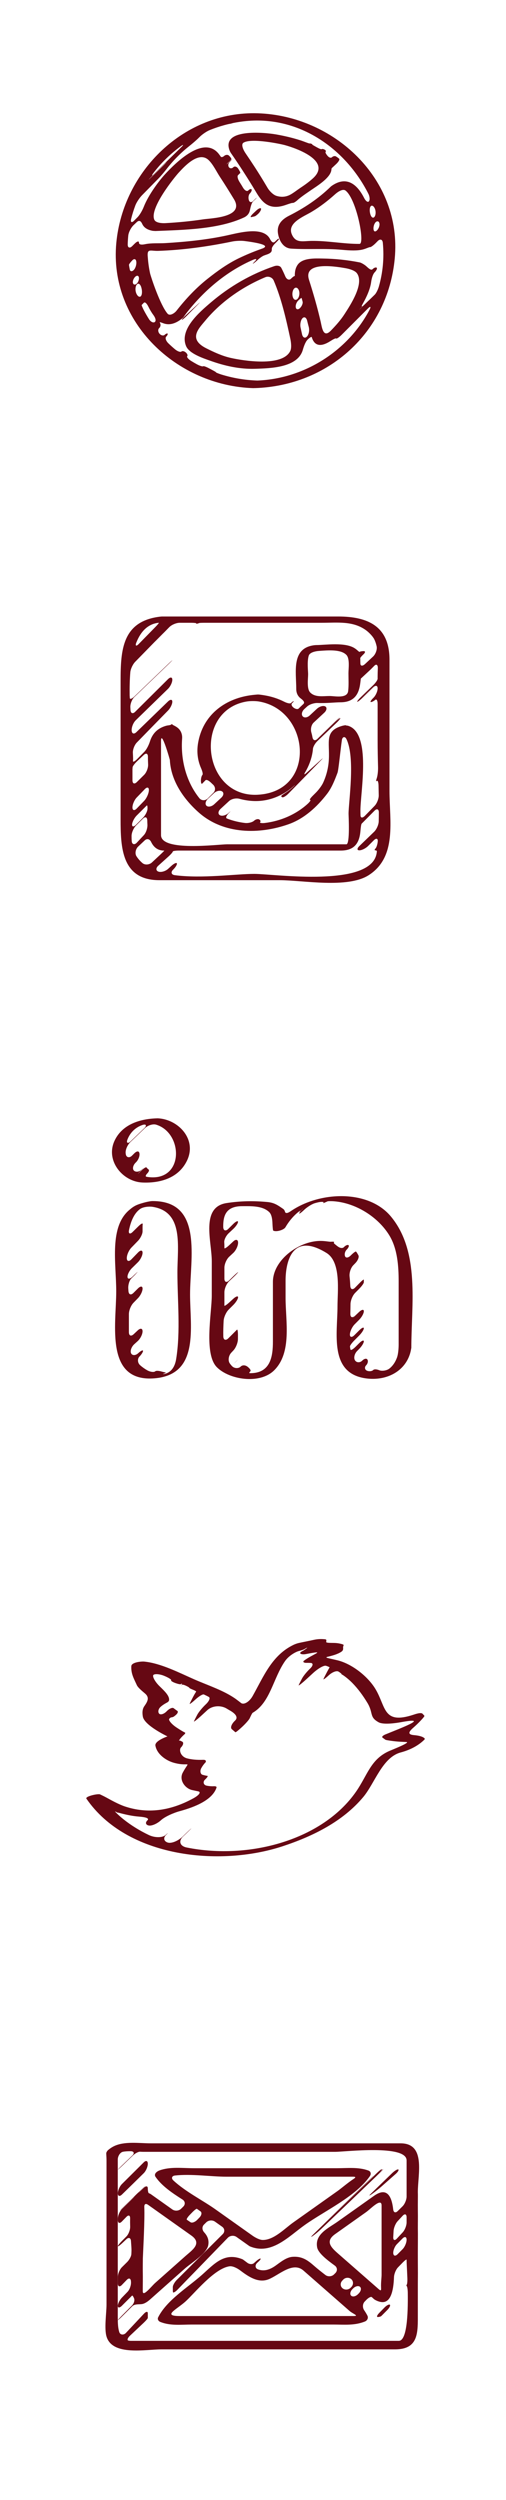 <svg width="75" height="370" viewBox="0 0 75 370" fill="none" xmlns="http://www.w3.org/2000/svg">
<path d="M38.206 16.765C27.257 16.421 18.234 25.358 17.239 35.949C16.13 47.761 26.302 57.094 37.545 57.445C37.57 57.446 37.598 57.445 37.625 57.442C37.668 57.439 37.719 57.434 37.737 57.436C37.747 57.438 37.757 57.439 37.771 57.439C48.662 57.099 57.484 49.203 58.511 38.257C59.62 26.445 49.448 17.114 38.206 16.765ZM22.726 25.624C23.878 24.116 25.251 22.772 26.793 21.643C27.203 21.343 27.252 21.407 26.889 21.762C25.563 23.06 24.226 24.37 22.842 25.724C22.48 26.08 22.418 26.028 22.726 25.624ZM22.757 25.853C24.314 24.342 25.252 23.446 24.349 24.375C24.078 24.636 23.49 25.203 22.66 26.007C22.294 26.36 22.021 26.613 22.048 26.57C22.074 26.527 22.393 26.206 22.757 25.853ZM19.24 39.893C19.202 39.712 19.166 39.529 19.137 39.343C19.13 39.295 19.124 39.247 19.118 39.199C19.109 39.118 19.331 38.818 19.615 38.525C19.899 38.232 20.155 38.325 20.204 38.732C20.252 39.139 20.09 39.685 19.83 39.955C19.568 40.222 19.302 40.196 19.24 39.893ZM19.709 41.895C19.634 41.635 19.781 41.224 20.029 40.977C20.279 40.732 20.523 40.763 20.583 41.048C20.642 41.334 20.508 41.745 20.275 41.968C20.043 42.19 19.785 42.156 19.709 41.895ZM20.179 43.358C20.008 42.885 20.074 42.311 20.305 42.082C20.535 41.854 20.814 42.068 20.95 42.56C20.953 42.576 20.958 42.592 20.962 42.608C21.099 43.097 21.067 43.649 20.868 43.848C20.67 44.044 20.351 43.828 20.179 43.358ZM22.962 47.641C22.754 47.834 22.348 47.656 22.077 47.225C21.828 46.828 21.591 46.421 21.367 46.003C21.128 45.554 20.971 45.162 20.996 45.14C21.01 45.126 21.024 45.114 21.039 45.099C21.134 45.002 21.228 44.905 21.322 44.809C21.477 44.648 21.753 44.904 21.978 45.36C22.205 45.821 22.453 46.242 22.723 46.606C23.029 47.012 23.17 47.447 22.962 47.641ZM23.458 37.13C27.143 37.004 30.796 36.492 34.402 35.749C34.9 35.646 35.711 35.603 36.216 35.667C39.17 36.045 39.996 36.439 38.69 36.851C37.559 37.253 36.489 37.697 35.408 38.215C33.721 39.027 32.184 40.135 30.723 41.295C29.013 42.654 27.515 44.26 26.17 45.975C25.857 46.376 25.17 46.807 24.837 46.423C23.756 45.175 22.408 41.106 22.247 40.468C22.079 39.688 21.967 38.902 21.91 38.108C21.758 36.695 22.271 37.169 23.458 37.13ZM56.234 33.037C56.313 33.347 56.153 33.818 55.886 34.086C55.62 34.354 55.404 34.285 55.364 33.934C55.324 33.584 55.452 33.119 55.677 32.89C55.902 32.662 56.156 32.726 56.234 33.037ZM54.956 30.519C55.136 30.323 55.426 30.508 55.585 30.936C55.742 31.365 55.688 31.898 55.481 32.12C55.274 32.342 55.018 32.146 54.886 31.691C54.754 31.235 54.774 30.714 54.956 30.519ZM54.67 29.809C54.493 29.985 54.197 29.743 53.966 29.29C52.962 27.326 51.408 25.952 49.17 27.504C49.103 27.55 49.05 27.595 49.005 27.638C47.18 29.412 45.103 30.785 42.834 31.932C41.725 32.493 41.001 33.304 41.206 34.564C41.384 35.655 41.999 36.726 43.156 36.797C45.659 36.953 48.153 36.737 50.664 36.97C51.92 37.087 52.987 37.127 53.791 36.921C54.283 36.794 54.727 36.559 54.85 36.575C54.974 36.592 55.363 36.311 55.719 35.949C55.808 35.857 55.897 35.767 55.988 35.675C56.344 35.313 56.695 35.426 56.742 35.932C56.96 38.184 56.738 40.364 56.155 42.409C56.016 42.897 55.734 43.428 55.551 43.604C55.44 43.711 55.331 43.818 55.221 43.925C54.704 44.428 54.258 44.861 53.879 45.229C53.515 45.582 53.228 45.854 53.24 45.835C53.252 45.816 53.556 45.513 53.921 45.16C54.118 44.968 54.331 44.76 54.563 44.536C54.928 44.182 54.928 44.181 54.559 44.534C54.357 44.729 54.154 44.927 53.946 45.127C53.58 45.479 53.507 45.419 53.76 44.977C54.359 43.926 54.874 42.773 55.013 41.736C55.08 41.233 55.256 40.588 55.535 40.302C55.816 40.018 55.951 39.703 55.822 39.614C55.695 39.526 55.42 39.637 55.226 39.837C55.032 40.038 54.727 39.803 54.361 39.462C53.997 39.121 53.551 38.916 53.464 38.881C53.419 38.863 53.366 38.847 53.302 38.834C51.492 38.477 49.68 38.287 47.836 38.261C46.722 38.245 44.762 38.126 44.062 39.27C43.896 39.539 43.799 39.818 43.75 40.102C43.665 40.589 43.714 40.938 43.688 40.868C43.661 40.798 43.416 40.967 43.138 41.244C42.86 41.522 42.487 41.363 42.285 40.897C42.104 40.472 41.91 40.055 41.699 39.652C41.513 39.296 41.027 39.263 40.674 39.382C37.2 40.559 34.052 42.377 31.262 44.752C29.549 46.212 26.544 48.761 27.587 51.233C28.061 52.358 30.199 53.046 31.199 53.401C33.307 54.153 35.513 54.648 37.766 54.581C40.153 54.511 44.138 54.407 44.888 51.767C45.027 51.279 45.267 50.6 45.58 50.282C45.895 49.963 46.176 49.791 46.209 49.897C46.227 49.959 46.248 50.025 46.27 50.086C46.765 51.409 47.857 51.193 48.957 50.489C49.386 50.216 49.752 50.019 49.827 50.095C49.902 50.17 50.268 49.923 50.628 49.565C51.932 48.262 53.238 46.953 54.544 45.645C54.903 45.284 55.023 45.369 54.788 45.819C51.651 51.825 45.239 56.038 38.144 56.321C36.284 56.259 34.508 55.947 32.833 55.435C32.347 55.285 31.981 55.123 32.008 55.095C32.034 55.067 31.679 54.874 31.229 54.639C31.165 54.604 31.1 54.57 31.036 54.537C30.588 54.296 30.179 54.137 30.11 54.205C30.041 54.272 29.613 54.148 29.168 53.904C28.88 53.747 28.6 53.582 28.323 53.411C27.89 53.144 27.641 52.819 27.751 52.709C27.862 52.598 27.762 52.358 27.539 52.161C27.316 51.965 27.026 51.904 26.889 52.029C26.751 52.156 26.311 52.009 25.922 51.679C25.591 51.4 25.269 51.11 24.957 50.808C24.591 50.455 24.453 50.009 24.628 49.831C24.802 49.654 24.898 49.451 24.844 49.377C24.789 49.302 24.593 49.383 24.407 49.555C24.22 49.727 23.875 49.654 23.641 49.385C23.408 49.116 23.395 48.736 23.6 48.55C23.805 48.362 23.853 48.036 23.718 47.814C23.583 47.592 23.792 47.696 24.271 47.865C25.072 48.144 25.997 47.959 27.058 47.081C27.105 47.041 27.143 47.004 27.173 46.969C27.23 46.903 27.501 46.502 27.817 46.105C30.411 42.842 33.684 40.108 37.51 38.451C37.975 38.249 38.124 38.336 37.831 38.624C37.538 38.911 37.4 39.084 37.525 39.015C37.651 38.945 37.97 38.685 38.237 38.432C38.505 38.179 38.898 37.906 39.118 37.822C39.251 37.77 39.383 37.721 39.52 37.678C39.781 37.595 40.246 37.41 40.277 37.075C40.286 36.973 40.291 36.876 40.292 36.782C40.294 36.619 40.534 36.252 40.838 35.964C41.142 35.675 41.371 35.414 41.349 35.382C41.327 35.349 41.286 35.345 41.26 35.371C41.285 35.345 41.297 35.313 41.282 35.3C41.268 35.287 41.036 35.493 40.763 35.76C40.491 36.027 40.251 35.813 40.016 35.363C39.004 33.441 35.453 34.446 33.636 34.84C30.639 35.489 27.557 35.794 24.5 35.979C23.536 36.038 22.454 35.937 21.478 36.145C20.981 36.252 20.593 36.208 20.599 35.921C20.605 35.634 20.335 35.692 19.973 36.049C19.843 36.176 19.715 36.304 19.586 36.432C19.224 36.789 18.917 36.667 18.93 36.158C18.942 35.725 18.969 35.295 19.012 34.869C19.063 34.363 19.427 33.673 19.797 33.323C19.949 33.178 20.102 33.033 20.255 32.888C20.623 32.537 20.872 32.687 21.084 33.149C21.313 33.65 21.799 34.016 22.64 34.165C22.667 34.17 22.697 34.172 22.726 34.172C22.774 34.172 22.869 34.179 22.939 34.186C22.978 34.19 23.02 34.192 23.067 34.19C27.196 34.02 32.372 33.952 36.16 32.186C36.659 31.953 36.93 31.597 37.031 31.156C37.145 30.66 37.267 30.031 37.551 29.772C37.835 29.513 38.056 29.288 38.044 29.27C38.034 29.252 37.804 29.463 37.531 29.739C37.258 30.016 36.992 29.957 36.887 29.619C36.781 29.282 36.831 28.846 37.04 28.633C37.249 28.418 37.361 28.15 37.288 28.032C37.215 27.914 36.999 27.985 36.801 28.186C36.603 28.388 36.256 28.178 36.001 27.739C35.85 27.48 35.689 27.219 35.522 26.961C35.246 26.535 35.131 26.078 35.282 25.928C35.374 25.837 35.467 25.747 35.558 25.656C35.578 25.634 35.598 25.611 35.618 25.588C35.651 25.55 35.513 25.268 35.305 24.957C35.097 24.646 34.769 24.556 34.573 24.758C34.377 24.959 34.092 24.955 33.935 24.751C33.779 24.545 33.817 24.209 34.023 23.997C34.23 23.785 34.388 23.601 34.377 23.585C34.366 23.57 34.192 23.732 33.986 23.946C33.78 24.16 33.605 24.325 33.596 24.313C33.587 24.301 33.68 24.194 33.804 24.074C33.887 23.993 33.964 23.921 34.03 23.858C34.087 23.8 34.14 23.747 34.188 23.699C34.276 23.611 34.314 23.496 34.276 23.439C34.252 23.403 34.228 23.369 34.205 23.337C34.122 23.218 34.025 23.111 33.918 23.015C33.741 22.857 33.416 22.903 33.225 23.078C33.036 23.252 32.811 23.302 32.726 23.187C32.667 23.109 32.615 23.037 32.573 22.975C30.337 19.729 25.973 24.153 24.456 25.795C23.686 26.629 22.048 28.727 21.303 30.624C21.117 31.098 20.735 31.794 20.377 32.155C20.213 32.321 20.049 32.486 19.886 32.651C19.528 33.013 19.314 32.9 19.437 32.406C19.606 31.725 19.815 31.057 20.061 30.404C20.241 29.929 20.697 29.259 21.053 28.896C21.873 28.06 22.692 27.225 23.507 26.398C23.864 26.035 24.389 25.405 24.701 25.004C25.685 23.737 26.82 22.594 28.078 21.6C28.476 21.285 29.102 20.755 29.461 20.395C29.502 20.354 29.542 20.314 29.584 20.272C29.942 19.912 30.606 19.447 31.077 19.255C31.783 18.969 32.508 18.723 33.248 18.521C33.738 18.386 34.131 18.307 34.121 18.318C34.11 18.328 34.203 18.305 34.33 18.269C34.406 18.247 34.483 18.226 34.559 18.204C35.203 18.075 35.858 17.978 36.519 17.915C44.411 17.173 51.218 22.01 54.591 28.661C54.824 29.115 54.847 29.633 54.67 29.809ZM53.289 36.094C50.918 36.111 48.533 35.611 46.133 35.653C44.85 35.675 43.838 36.017 43.263 34.699C42.52 33.001 44.971 32.072 46.154 31.372C47.412 30.625 48.589 29.724 49.679 28.742C50.056 28.402 50.801 27.894 51.207 28.198C52.829 29.419 54.142 36.089 53.289 36.094ZM44.187 44.5C44.454 44.231 44.685 44.054 44.702 44.105C44.714 44.135 44.724 44.167 44.733 44.199C44.776 44.346 44.816 44.494 44.853 44.644C44.916 44.891 44.746 45.311 44.476 45.583C44.205 45.855 43.925 45.832 43.848 45.531C43.772 45.23 43.92 44.769 44.187 44.5ZM43.401 43.954C43.269 43.526 43.353 42.972 43.596 42.71C43.841 42.449 44.152 42.575 44.305 42.984C44.458 43.394 44.366 43.953 44.105 44.229C43.842 44.505 43.532 44.381 43.401 43.954ZM44.839 47.093C45.108 46.816 45.415 46.997 45.533 47.49C45.606 47.793 45.682 48.094 45.764 48.392C45.895 48.883 45.781 49.52 45.489 49.819C45.197 50.119 44.874 49.958 44.767 49.461C44.697 49.14 44.627 48.816 44.554 48.49C44.445 47.996 44.571 47.37 44.839 47.093ZM45.8 41.406C44.976 38.818 49.064 39.307 51.27 39.702C51.771 39.791 52.591 40.024 52.895 40.432C54.043 41.971 51.932 45.145 51.071 46.482C50.496 47.377 49.784 48.166 49.046 48.927C47.901 50.109 47.727 48.467 47.532 47.611C47.051 45.518 46.452 43.453 45.8 41.406ZM43.025 51.942C41.862 54.333 36.055 53.383 34.225 52.975C32.948 52.69 31.752 52.138 30.59 51.556C27.835 50.178 29.46 48.622 30.394 47.492C32.736 44.657 35.925 42.447 39.334 41.023C39.804 40.827 40.369 41.055 40.571 41.522C41.73 44.226 42.418 47.288 43.034 50.152C43.141 50.649 43.246 51.484 43.025 51.942ZM26.486 25.554C27.304 24.669 29.457 22.274 30.934 23.706C31.598 24.35 32.096 25.417 32.603 26.186C33.316 27.265 33.996 28.366 34.671 29.469C36.334 32.19 31.308 32.281 30.128 32.461C28.267 32.744 26.388 32.919 24.508 33.024C24 33.052 23.094 32.992 22.88 32.531C22.1 30.849 25.892 26.198 26.486 25.554Z" fill="#660813"/>
<path d="M50.088 23.343C49.995 23.277 49.902 23.216 49.807 23.155C49.65 23.054 49.38 23.104 49.205 23.268C49.029 23.431 48.758 23.316 48.54 23.053C48.324 22.79 48.181 22.544 48.27 22.463C48.359 22.382 48.287 22.236 48.109 22.142C47.935 22.046 47.737 22.019 47.674 22.075C47.612 22.131 47.282 21.982 46.918 21.777C46.553 21.573 46.262 21.415 46.287 21.39C46.311 21.365 46.244 21.311 46.134 21.271C46.025 21.23 45.92 21.216 45.9 21.235C45.88 21.254 45.605 21.16 45.28 21.036C44.955 20.913 44.654 20.806 44.609 20.791C44.583 20.782 44.556 20.775 44.528 20.767C43.125 20.316 41.733 20.033 40.874 19.886C39.216 19.601 32.554 18.938 34.099 22.436C34.103 22.447 34.112 22.455 34.119 22.462C34.133 22.475 34.148 22.502 34.152 22.524C34.154 22.537 34.158 22.549 34.167 22.563C35.515 24.502 36.791 26.485 38.004 28.511C38.765 29.781 39.603 30.769 41.235 30.596C41.593 30.558 41.954 30.469 42.314 30.345C42.794 30.178 43.266 30.014 43.395 30.031C43.527 30.048 43.84 29.853 44.097 29.614C44.352 29.376 44.907 28.959 45.326 28.672C45.608 28.479 45.879 28.291 46.134 28.116C47.008 27.52 48.816 26.413 49.092 25.302C49.108 25.237 49.115 25.174 49.123 25.112C49.133 25.006 49.151 24.907 49.168 24.893C49.178 24.883 49.187 24.873 49.197 24.866C49.197 24.866 49.477 24.606 49.821 24.286C50.166 23.966 50.378 23.612 50.282 23.511C50.224 23.45 50.16 23.393 50.088 23.343ZM46.377 26.401C45.79 26.931 45.148 27.391 44.489 27.825C44.065 28.105 43.416 28.618 42.961 28.846C42.343 29.155 41.683 29.204 40.98 28.99C40.495 28.843 39.934 28.265 39.675 27.828C39.504 27.539 39.332 27.251 39.159 26.964C38.285 25.505 37.351 24.079 36.391 22.674C36.103 22.255 35.663 21.383 36.096 21.116C37.282 20.384 41.646 21.32 42.171 21.463C44.159 22.006 49.186 23.862 46.377 26.401Z" fill="#660813"/>
<path d="M38.004 31.142C37.873 31.262 37.733 31.393 37.544 31.572C37.175 31.922 37.047 32.174 37.251 32.132C37.374 32.106 37.496 32.081 37.62 32.052C37.679 32.038 37.736 32.022 37.791 32.003C37.883 31.972 38.093 31.809 38.262 31.65C38.432 31.491 38.67 31.187 38.698 30.948C38.728 30.708 38.378 30.797 38.004 31.142Z" fill="#660813"/>
<path d="M28.565 45.713C28.228 46.026 27.892 46.338 27.554 46.65C27.181 46.995 26.914 47.304 26.96 47.335C27.006 47.365 27.336 47.093 27.692 46.733C28.244 46.174 28.796 45.614 29.35 45.052C29.707 44.69 29.694 44.677 29.319 45.021C29.074 45.246 28.823 45.477 28.565 45.713Z" fill="#660813"/>
<path d="M57.73 117.064C57.73 110.585 57.73 104.106 57.73 97.626C57.73 92.661 54.493 91.239 50.13 91.239C41.42 91.239 32.707 91.239 23.997 91.239C23.974 91.239 23.95 91.24 23.926 91.244C23.888 91.247 23.838 91.255 23.817 91.254C23.805 91.254 23.793 91.254 23.776 91.256C18.124 91.911 17.875 96.164 17.875 100.758C17.875 107.578 17.875 114.398 17.875 121.218C17.875 125.426 18.02 130.264 23.626 130.264C29.574 130.264 35.521 130.264 41.469 130.264C44.855 130.264 51.496 131.534 54.643 129.527C58.892 126.818 57.73 121.454 57.73 117.064ZM56.001 98.892C55.986 99.337 55.971 99.758 55.971 100.13C55.971 100.238 55.971 100.346 55.971 100.453C55.971 100.632 55.678 101.06 55.316 101.408C54.699 102.003 54.083 102.597 53.469 103.191C53.109 103.54 52.878 103.843 52.958 103.859C53.037 103.875 53.395 103.597 53.756 103.247C54.24 102.776 54.764 102.266 55.321 101.725C55.681 101.374 55.972 101.444 55.972 101.881C55.972 102.317 55.688 102.946 55.336 103.286C54.985 103.626 54.823 103.902 54.973 103.902C55.123 103.902 55.409 103.759 55.609 103.581C55.811 103.404 55.972 103.668 55.972 104.171C55.972 105.992 55.972 107.813 55.972 109.634C55.972 110.924 56 112.23 56.035 113.543C56.048 114.045 55.978 114.766 55.853 115.146C55.727 115.525 55.709 115.714 55.842 115.578C55.975 115.441 56.094 115.738 56.107 116.241C56.119 116.732 56.127 117.223 56.137 117.714C56.145 118.217 55.864 118.917 55.512 119.276C55.039 119.762 54.566 120.247 54.092 120.733C53.741 121.093 53.447 121.069 53.435 120.677C53.428 120.433 53.422 120.198 53.422 119.969C53.422 117.2 55.097 108.442 51.572 107.406C51.55 107.4 51.522 107.395 51.495 107.392C51.452 107.389 51.376 107.376 51.323 107.369C51.271 107.362 51.22 107.346 51.209 107.329C51.198 107.311 51.177 107.31 51.161 107.325C51.146 107.341 51.049 107.353 50.945 107.371C50.888 107.38 50.825 107.393 50.759 107.412C48.06 108.165 48.879 109.805 48.744 112.378C48.678 113.651 48.37 114.812 47.887 115.857C47.675 116.313 47.178 116.951 46.821 117.307C46.66 117.467 46.498 117.629 46.338 117.788C45.982 118.143 45.819 118.414 45.969 118.387C46.118 118.361 45.963 118.637 45.591 118.975C43.876 120.529 41.628 121.507 39.264 121.797C38.765 121.857 38.448 121.782 38.56 121.671C38.672 121.559 38.608 121.385 38.42 121.274C38.234 121.165 37.892 121.249 37.65 121.471C37.409 121.693 36.806 121.857 36.307 121.796C35.504 121.7 34.707 121.521 33.934 121.247C33.822 121.208 33.713 121.164 33.606 121.118C33.426 121.043 33.562 120.695 33.908 120.342C34.254 119.992 34.235 119.983 33.864 120.323V120.327C33.494 120.666 32.921 120.824 32.599 120.652C32.277 120.481 32.327 120.047 32.697 119.708C33.115 119.326 33.534 118.941 33.951 118.557C34.321 118.217 35.003 118.086 35.488 118.219C36.146 118.398 36.817 118.51 37.487 118.545C39.72 118.662 41.823 117.83 43.43 116.428C43.809 116.098 43.823 116.112 43.454 116.454C43.219 116.67 42.971 116.873 42.711 117.062C42.302 117.355 41.857 117.623 41.753 117.718C41.649 117.813 41.688 117.939 41.84 117.996C41.993 118.052 42.404 117.804 42.756 117.446C44.364 115.807 45.971 114.166 47.576 112.522C47.928 112.162 47.909 112.142 47.536 112.479C46.832 113.115 46.132 113.747 45.443 114.369C45.071 114.707 45.014 114.654 45.27 114.222C45.785 113.345 46.151 112.377 46.322 111.356C46.353 111.174 46.375 110.995 46.387 110.819C46.411 110.521 46.706 109.998 47.07 109.651C48.031 108.736 48.962 107.847 49.857 106.992C50.221 106.645 50.484 106.326 50.441 106.282C50.398 106.238 50.073 106.487 49.712 106.837C48.821 107.707 47.936 108.573 47.056 109.437C46.696 109.788 46.694 109.789 47.052 109.436C47.938 108.564 48.861 107.654 49.703 106.826C50.06 106.474 50.343 106.18 50.334 106.171C50.324 106.162 50.028 106.439 49.669 106.79C48.79 107.648 47.919 108.499 47.052 109.347C46.692 109.698 46.395 109.574 46.307 109.079C46.268 108.85 46.214 108.625 46.151 108.406C46.01 107.923 46.132 107.275 46.499 106.933C47.024 106.445 47.546 105.958 48.071 105.471C48.438 105.128 48.502 104.702 48.2 104.543C47.896 104.386 47.34 104.559 46.97 104.9C46.617 105.228 46.265 105.556 45.911 105.882C45.544 106.225 45.085 106.271 44.862 106.008C44.64 105.745 44.745 105.273 45.115 104.933C45.241 104.817 45.372 104.696 45.51 104.571C45.879 104.231 46.584 104.017 47.085 104.04C48.364 104.095 49.711 103.937 50.462 103.937C52.433 103.937 53.135 102.803 53.363 101.369C53.443 100.873 53.468 100.447 53.489 100.427C53.502 100.415 53.514 100.403 53.528 100.391L54.944 99.075C55.125 98.892 55.305 98.711 55.485 98.53C55.781 98.229 56.016 98.39 56.001 98.892ZM55.327 101.628C54.798 102.153 54.29 102.645 53.791 103.121C53.428 103.468 53.422 103.465 53.783 103.114C54.352 102.564 54.86 102.07 55.32 101.621C55.68 101.27 55.684 101.274 55.327 101.628ZM51.341 124.953C50.191 124.953 49.044 124.953 47.894 124.953C43.154 124.953 38.413 124.953 33.673 124.953C32.34 124.953 23.868 126.073 23.868 123.599C23.868 119.609 23.868 115.617 23.868 111.628C23.868 110.978 23.868 110.329 23.868 109.679C23.868 107.885 25.172 112.367 25.177 112.494C25.338 115.587 27.25 118.302 29.486 120.27C33.146 123.493 38.44 123.519 42.784 121.979C45.106 121.156 46.996 119.408 48.471 117.498C49.18 116.577 49.619 115.448 50.023 114.376C50.181 113.959 50.435 111.213 50.674 109.533C50.745 109.036 51.124 108.924 51.344 109.375C52.687 112.109 51.663 118.674 51.663 120.442C51.663 120.683 51.896 124.953 51.341 124.953ZM32.909 117.12C33.208 117.307 33.165 117.716 32.797 118.058C32.447 118.382 32.097 118.707 31.748 119.032C31.379 119.373 30.865 119.479 30.612 119.252C30.36 119.024 30.465 118.548 30.833 118.205C31.125 117.933 31.418 117.659 31.712 117.385C32.079 117.042 32.609 116.932 32.909 117.12ZM36.582 103.818C37.078 103.736 37.895 103.736 38.391 103.82C45.986 105.102 46.99 117.158 38.189 117.618C29.961 118.048 28.58 105.141 36.582 103.818ZM51.606 102.268C51.472 103.427 49.625 103.007 48.857 103.007C47.887 103.007 46.732 103.238 45.988 102.493C45.438 101.943 45.67 100.459 45.67 99.774C45.67 99.337 45.493 97.886 45.765 97.03C45.916 96.551 46.752 96.373 47.253 96.337C48.679 96.231 50.503 96.083 51.33 96.912C51.88 97.464 51.649 98.947 51.649 99.632C51.649 100.507 51.706 101.401 51.606 102.268ZM20.199 95.117C20.71 93.828 21.463 92.852 22.556 92.403C23.021 92.212 23.48 92.169 23.538 92.169C23.596 92.169 23.359 92.459 23.006 92.818C22.2 93.64 21.375 94.48 20.543 95.328C20.191 95.688 20.013 95.585 20.199 95.117ZM19.344 105.075C19.337 104.945 19.329 104.815 19.322 104.683C19.292 104.182 19.563 103.491 19.925 103.143C21.645 101.49 23.293 99.908 24.888 98.38C25.251 98.032 25.546 97.732 25.546 97.713C25.546 97.693 25.252 97.959 24.889 98.308C23.323 99.811 21.665 101.404 19.922 103.073C19.559 103.421 19.255 103.526 19.241 103.308C19.233 103.177 19.225 103.046 19.218 102.914C19.202 101.773 19.226 100.617 19.314 99.506C19.353 99.004 19.687 98.308 20.038 97.947C21.438 96.515 22.809 95.114 24.101 93.793C24.453 93.433 24.456 93.435 24.107 93.796C23.794 94.12 23.477 94.449 23.157 94.781C22.808 95.144 22.811 95.144 23.162 94.786C23.806 94.128 24.448 93.474 25.091 92.819C25.443 92.46 26.136 92.169 26.638 92.169C27.19 92.169 27.743 92.169 28.295 92.169C28.798 92.169 29.159 92.214 29.103 92.272C29.046 92.329 29.119 92.335 29.267 92.292C29.414 92.248 29.549 92.212 29.565 92.197C29.581 92.181 30.003 92.169 30.505 92.169C32.971 92.169 35.437 92.169 37.903 92.169C41.162 92.169 44.422 92.169 47.681 92.169C50.047 92.169 52.315 91.862 54.261 93.281C54.666 93.577 55.25 94.163 55.474 94.613C55.632 94.929 55.744 95.277 55.826 95.648C55.933 96.138 55.662 96.826 55.295 97.168C54.899 97.536 54.504 97.904 54.108 98.272C53.739 98.615 53.429 98.587 53.417 98.211C53.409 97.975 53.404 97.747 53.404 97.53C53.404 97.489 53.4 97.45 53.395 97.413C53.386 97.348 53.604 97.087 53.884 96.829C54.162 96.571 54.173 96.362 53.91 96.362C53.646 96.362 53.377 96.412 53.309 96.473C53.24 96.535 52.987 96.204 52.563 95.932C51.121 95.004 48.196 95.468 46.854 95.468C46.833 95.468 46.808 95.469 46.784 95.472C46.745 95.476 46.695 95.483 46.674 95.482C46.661 95.482 46.65 95.482 46.633 95.483C43.15 95.888 43.91 99.373 43.91 101.96C43.91 102.612 44.171 103.067 44.592 103.381C44.995 103.681 45.209 103.965 44.965 104.194C44.822 104.328 44.676 104.465 44.525 104.607C44.43 104.699 44.345 104.784 44.262 104.866C44.116 105.008 43.784 104.934 43.504 104.719C43.223 104.505 43.13 104.216 43.31 104.052C43.492 103.886 43.582 103.759 43.513 103.769C43.443 103.779 43.278 103.902 43.141 104.04C43.006 104.178 42.552 104.068 42.103 103.841C41.272 103.422 40.372 103.12 39.457 102.95C38.963 102.857 38.475 102.796 38.373 102.789C38.271 102.782 38.145 102.786 38.093 102.792C38.04 102.797 37.59 102.829 37.092 102.901C33.233 103.458 30.044 105.882 29.356 109.98C29.127 111.339 29.316 112.578 29.794 113.671C29.995 114.132 30.117 114.575 29.997 114.694C29.876 114.815 29.779 115.194 29.779 115.542C29.779 115.893 29.871 116.081 29.984 115.964C30.052 115.894 30.12 115.824 30.189 115.754C30.278 115.662 30.366 115.57 30.454 115.479C30.601 115.327 30.971 115.529 31.327 115.882C31.405 115.96 31.485 116.037 31.567 116.109C31.937 116.449 31.982 116.977 31.627 117.333C31.357 117.603 31.08 117.881 30.796 118.165C30.441 118.522 29.867 118.52 29.551 118.128C27.611 115.721 26.759 112.466 26.994 109.307C27.044 108.646 26.79 108.087 26.361 107.733C25.973 107.412 25.543 107.294 25.543 107.216C25.543 107.137 25.484 107.133 25.41 107.207C25.337 107.281 25.13 107.332 24.95 107.35C24.844 107.36 24.738 107.379 24.628 107.41C23.26 107.795 22.561 108.656 22.221 109.742C22.07 110.222 21.736 110.919 21.381 111.276C21.032 111.63 20.681 111.981 20.332 112.335C19.978 112.693 19.704 112.826 19.715 112.632C19.724 112.47 19.728 112.349 19.728 112.28C19.728 112.166 19.716 111.86 19.694 111.409C19.671 110.929 19.935 110.247 20.285 109.887C21.834 108.296 23.373 106.722 24.904 105.162C25.257 104.804 25.542 104.217 25.542 103.853C25.542 103.489 25.248 103.476 24.888 103.826C23.546 105.125 21.956 106.666 20.218 108.352C19.858 108.702 19.544 108.594 19.516 108.111C19.489 107.627 19.758 106.952 20.119 106.601C21.666 105.097 23.256 103.548 24.891 101.957C25.251 101.607 25.542 100.999 25.542 100.599C25.542 100.2 25.253 100.164 24.896 100.518C23.272 102.131 21.65 103.739 20.039 105.339C19.685 105.698 19.372 105.576 19.344 105.075ZM21.36 118.531C20.995 118.907 20.63 119.282 20.266 119.658C19.917 120.018 19.633 119.947 19.633 119.498C19.633 119.048 19.916 118.39 20.265 118.029C20.671 117.61 21.074 117.193 21.475 116.779C21.825 116.418 22.102 116.517 22.065 117.002C22.03 117.485 21.709 118.17 21.36 118.531ZM21.861 119.722C21.842 120.086 21.546 120.669 21.192 121.026C20.854 121.366 20.517 121.706 20.178 122.046C19.824 122.403 19.555 122.39 19.578 122.016C19.602 121.644 19.906 121.052 20.261 120.696C20.702 120.255 21.144 119.813 21.586 119.374C21.639 119.322 21.691 119.271 21.744 119.219C21.831 119.133 21.879 119.359 21.861 119.722ZM19.634 115.475C19.634 114.932 19.634 114.388 19.634 113.846C19.641 113.746 19.649 113.648 19.656 113.553C19.667 113.392 19.976 112.985 20.344 112.641C20.664 112.341 20.985 112.04 21.304 111.737C21.67 111.392 21.93 111.521 21.927 112.022C21.924 112.387 21.936 112.759 21.954 113.129C21.979 113.632 21.719 114.323 21.361 114.678C21.001 115.034 20.641 115.389 20.28 115.746C19.922 116.099 19.634 115.978 19.634 115.475ZM19.524 124.475C19.507 124.228 19.501 123.973 19.502 123.715C19.503 123.213 19.82 122.517 20.176 122.162C20.512 121.828 20.848 121.495 21.185 121.16C21.542 120.806 21.817 120.927 21.828 121.429C21.832 121.631 21.839 121.832 21.851 122.029C21.881 122.532 21.66 123.234 21.318 123.602C20.971 123.973 20.624 124.344 20.276 124.715C19.931 125.08 19.56 124.977 19.524 124.475ZM21.111 127.73C20.77 127.437 20.474 127.104 20.229 126.724C19.957 126.301 20.113 125.636 20.477 125.291C20.796 124.99 21.116 124.69 21.438 124.388C21.804 124.043 22.187 124.167 22.407 124.619C22.782 125.388 23.378 125.884 24.311 125.884C24.325 125.884 24.34 125.884 24.355 125.884C24.378 125.884 24.101 126.163 23.733 126.506C23.326 126.885 22.919 127.263 22.513 127.644C22.145 127.984 21.492 128.059 21.111 127.73ZM56.135 121.559C56.123 122.062 55.813 122.752 55.452 123.101C54.741 123.786 54.013 124.488 53.261 125.215C52.901 125.564 52.901 125.846 53.262 125.846C53.623 125.846 54.206 125.558 54.563 125.202C54.842 124.922 55.123 124.643 55.404 124.362C55.76 124.006 56.027 124.075 55.992 124.515C55.956 124.955 55.8 125.431 55.651 125.578C55.502 125.726 55.492 125.846 55.627 125.846C55.762 125.846 55.865 125.912 55.858 125.995C55.854 126.045 55.85 126.096 55.844 126.145C55.227 131.464 40.648 129.332 37.703 129.332C34.953 129.332 29.966 130.058 25.899 129.521C25.401 129.455 25.287 129.087 25.639 128.729C25.663 128.705 25.688 128.679 25.713 128.654C26.066 128.297 26.284 127.903 26.212 127.768C26.141 127.633 25.787 127.798 25.415 128.135C25.246 128.29 25.076 128.444 24.904 128.598C24.531 128.934 23.896 129.129 23.494 128.999C23.094 128.869 23.083 128.462 23.456 128.126C23.956 127.677 24.456 127.227 24.954 126.777C25.328 126.44 25.619 126.104 25.612 126.024C25.605 125.946 26.007 125.882 26.509 125.882C34.513 125.882 42.516 125.882 50.518 125.882C52.71 125.882 53.299 124.543 53.43 122.946C53.471 122.444 53.533 121.967 53.619 121.884L53.775 121.732C54.355 121.148 54.933 120.565 55.512 119.982C55.866 119.625 56.156 119.743 56.152 120.247C56.151 120.686 56.145 121.122 56.135 121.559Z" fill="#660813"/>
<path d="M21.114 175.009C23.773 175.121 26.461 174.339 27.703 171.801C29.259 168.619 26.422 165.646 23.388 165.505C23.374 165.504 23.356 165.505 23.338 165.506C23.31 165.509 23.266 165.511 23.238 165.511C23.222 165.511 23.206 165.511 23.187 165.511C20.671 165.595 18.029 166.448 16.939 168.912C15.652 171.822 18.193 174.886 21.114 175.009ZM18.886 168.657C19.264 167.678 20.018 166.855 21.15 166.482C21.66 166.315 21.785 166.589 21.396 166.96C20.734 167.593 20.051 168.248 19.346 168.924C18.959 169.295 18.694 169.158 18.886 168.657ZM19.336 169.011C20.064 168.313 20.783 167.624 21.488 166.949C21.875 166.578 22.631 166.291 23.143 166.446C27.198 167.683 27.307 174.921 21.921 174.192C21.834 174.18 21.751 174.162 21.67 174.141C21.533 174.106 21.606 173.889 21.832 173.66C22.057 173.431 22.147 173.178 22.034 173.091C21.966 173.038 21.898 172.984 21.836 172.922C21.792 172.876 21.752 172.827 21.714 172.778C21.65 172.695 21.348 172.87 21.04 173.167C20.732 173.464 20.474 173.7 20.461 173.696C20.449 173.691 20.691 173.44 21.002 173.139C21.314 172.837 21.297 172.821 20.979 173.119C20.661 173.418 20.144 173.511 19.864 173.256C19.584 173 19.718 172.444 20.102 172.07C20.118 172.054 20.134 172.039 20.15 172.023C20.534 171.648 20.738 171.057 20.669 170.686C20.601 170.316 20.287 170.315 19.905 170.693C19.788 170.808 19.672 170.925 19.555 171.041C19.175 171.418 18.707 171.314 18.639 170.782C18.633 170.74 18.628 170.696 18.624 170.652C18.572 170.119 18.948 169.382 19.336 169.011Z" fill="#660813"/>
<path d="M22.646 177.754C22.516 177.754 22.385 177.763 22.213 177.792C21.982 177.829 21.764 177.875 21.554 177.928C21.195 178.021 20.501 178.206 20.05 178.442C19.779 178.586 19.524 178.762 19.293 178.965C16.118 181.464 17.227 186.944 17.227 191.123C17.227 196.01 15.5 204.628 22.952 203.982C29.61 203.405 28.172 196.427 28.172 191.568C28.171 186.287 30.147 177.754 22.646 177.754ZM26.111 201.129C25.932 202.238 25.454 202.883 24.825 203.185C24.342 203.416 24.036 203.366 24.218 203.314C24.399 203.26 24.562 203.184 24.588 203.156C24.615 203.13 24.313 203.086 23.931 202.977C23.549 202.867 23.143 202.823 22.996 202.958C22.849 203.094 22.31 203.069 21.842 202.808C21.466 202.598 21.103 202.342 20.771 202.047C20.369 201.692 20.355 201.087 20.673 200.765C20.991 200.441 21.22 200.06 21.198 199.91C21.177 199.76 20.858 199.924 20.477 200.275C20.095 200.628 19.597 200.643 19.427 200.275C19.257 199.908 19.509 199.292 19.907 198.933C20.076 198.781 20.244 198.628 20.413 198.476C20.811 198.116 21.132 197.465 21.132 197.025C21.132 196.584 20.814 196.522 20.422 196.887C20.22 197.076 20.017 197.266 19.814 197.456C19.421 197.822 19.105 197.683 19.105 197.148C19.105 196.26 19.105 195.37 19.105 194.482C19.105 193.945 19.407 193.199 19.781 192.812C20.006 192.581 20.231 192.348 20.457 192.116C20.831 191.732 21.133 191.102 21.133 190.71C21.133 190.319 20.826 190.308 20.445 190.687C20.222 190.907 20.002 191.128 19.782 191.346C19.401 191.726 19.074 191.597 19.038 191.061C19.03 190.942 19.021 190.82 19.013 190.693C18.977 190.158 19.177 189.495 19.461 189.213C19.633 189.042 19.804 188.871 19.977 188.702C20.09 188.577 20.204 188.452 20.318 188.328C20.506 188.121 20.347 188.256 19.96 188.629C19.852 188.734 19.744 188.838 19.638 188.941C19.252 189.313 18.92 189.334 18.899 188.989C18.878 188.643 19.173 188.057 19.554 187.681C19.849 187.389 20.145 187.098 20.441 186.808C20.823 186.431 21.132 185.8 21.132 185.398C21.132 184.996 20.83 184.981 20.456 185.367C20.133 185.702 19.809 186.035 19.485 186.368C19.113 186.754 18.798 186.679 18.795 186.201C18.792 185.723 19.104 185.024 19.478 184.64C19.807 184.301 20.133 183.966 20.454 183.635C20.828 183.25 21.131 182.626 21.131 182.24V181.541C21.131 181.416 21.138 181.292 21.151 181.17C21.172 180.966 20.895 181.109 20.514 181.485C20.226 181.765 19.939 182.05 19.651 182.333C19.27 182.71 19.011 182.583 19.119 182.058C19.404 180.676 19.912 179.536 20.77 178.924C21.207 178.613 22.084 178.524 22.613 178.606C27.274 179.331 26.296 184.465 26.296 188.316C26.296 192.498 26.778 196.991 26.111 201.129Z" fill="#660813"/>
<path d="M31.388 191.759C31.388 194.308 30.193 200.375 32.142 202.341C33.981 204.196 38.518 204.923 40.652 202.788C43.296 200.145 42.328 195.526 42.328 192.083C42.328 191.229 42.328 190.373 42.328 189.517C42.328 187.149 43.086 182.155 48.396 185.433C50.587 186.786 50.025 191.078 50.025 193.319C50.025 197.344 48.779 203.116 54.065 203.969C56.975 204.438 59.796 203.191 60.721 200.51C60.895 200.003 60.95 199.55 60.957 199.526C60.961 199.508 60.968 199.497 60.968 199.485C60.968 193.117 62.282 185.243 57.933 180.028C54.605 176.038 47.414 176.272 43.072 179.265C42.63 179.569 42.32 179.614 42.245 179.339C42.197 179.161 42.112 179.012 41.971 178.914C41.185 178.371 40.661 177.99 39.635 177.894C37.579 177.7 35.628 177.733 33.582 178.049C29.69 178.649 31.391 183.737 31.391 186.662C31.388 188.362 31.388 190.06 31.388 191.759ZM35.887 178.51C37.159 178.51 38.892 178.412 39.906 179.39C40.293 179.762 40.366 180.532 40.384 181.067C40.404 181.566 40.448 182.09 40.496 182.119C40.903 182.375 42.067 182.038 42.305 181.634C42.783 180.819 43.333 180.151 43.932 179.611C44.331 179.252 44.613 179.089 44.514 179.187C44.415 179.285 44.335 179.377 44.34 179.393C44.345 179.409 44.476 179.295 44.638 179.137C44.799 178.977 44.946 178.838 44.967 178.828C44.987 178.816 44.858 178.949 44.676 179.124C44.496 179.3 44.354 179.51 44.355 179.595C44.356 179.679 44.669 179.448 45.057 179.078C45.443 178.708 46.152 178.222 46.665 178.068C46.836 178.018 47.008 177.973 47.18 177.935C47.704 177.82 48.054 177.873 47.947 177.976C47.841 178.078 47.928 178.073 48.147 177.975C48.367 177.877 48.56 177.797 48.573 177.785C48.587 177.773 49.035 177.745 49.568 177.791C52.811 178.067 56.054 180.134 57.703 182.826C58.92 184.814 59.089 187.4 59.089 189.662C59.089 192.77 59.089 195.879 59.089 198.989C59.089 199.526 59.029 200.395 58.846 200.899C58.585 201.625 58.193 202.165 57.726 202.536C57.304 202.869 56.572 202.938 56.219 202.79C55.864 202.643 55.472 202.598 55.307 202.766C55.141 202.935 54.717 203.002 54.384 202.853C54.051 202.704 54.011 202.324 54.265 202.066C54.519 201.809 54.595 201.439 54.462 201.217C54.328 200.998 53.994 201.062 53.678 201.376C53.363 201.691 52.86 201.694 52.622 201.331C52.384 200.968 52.555 200.33 52.931 199.948C53.035 199.842 53.14 199.734 53.245 199.629C53.622 199.247 53.928 198.75 53.928 198.517C53.928 198.285 53.62 198.405 53.24 198.783C53.064 198.958 52.888 199.134 52.712 199.31C52.332 199.689 51.992 199.883 51.956 199.742C51.935 199.659 51.915 199.572 51.9 199.484C51.889 199.411 51.881 199.337 51.876 199.261C51.867 199.138 52.167 198.73 52.546 198.351C52.782 198.114 53.013 197.881 53.243 197.651C53.622 197.271 53.928 196.794 53.928 196.584C53.928 196.373 53.62 196.511 53.24 196.889C53.002 197.127 52.764 197.364 52.526 197.601C52.146 197.98 51.845 197.923 51.863 197.477C51.882 197.031 52.199 196.361 52.578 195.981C52.8 195.759 53.021 195.536 53.243 195.313C53.622 194.933 53.93 194.372 53.93 194.058C53.93 193.745 53.617 193.794 53.233 194.167C52.999 194.393 52.792 194.592 52.609 194.769C52.225 195.142 52.216 195.134 52.597 194.758C52.782 194.576 52.995 194.371 53.233 194.137C53.617 193.763 53.614 193.761 53.228 194.133C53.024 194.329 52.818 194.527 52.608 194.728C52.224 195.1 51.917 194.967 51.928 194.429C51.938 193.955 51.948 193.479 51.953 193C51.959 192.464 52.265 191.72 52.643 191.339C52.844 191.136 53.045 190.933 53.244 190.732C53.622 190.351 53.928 189.923 53.928 189.778V189.515C53.928 189.468 53.925 189.424 53.922 189.381C53.916 189.307 53.61 189.559 53.236 189.944C53.033 190.151 52.831 190.357 52.63 190.564C52.256 190.949 51.946 190.825 51.92 190.289C51.898 189.828 51.863 189.37 51.814 188.914C51.754 188.381 51.987 187.641 52.36 187.258C52.462 187.154 52.565 187.048 52.667 186.942C53.042 186.559 53.257 186.033 53.125 185.781C53.044 185.626 52.956 185.478 52.862 185.337C52.834 185.296 52.8 185.26 52.766 185.226C52.709 185.169 52.371 185.419 52.004 185.788C51.639 186.157 51.272 186.214 51.15 185.932C51.027 185.651 51.118 185.214 51.393 184.936C51.668 184.657 51.784 184.358 51.646 184.273C51.506 184.188 51.205 184.327 50.983 184.563C50.762 184.799 50.368 184.71 50.03 184.445C49.689 184.178 49.419 183.979 49.483 183.911C49.547 183.842 49.535 183.781 49.455 183.773C49.409 183.767 49.363 183.762 49.313 183.762C49.21 183.762 49.109 183.766 49.01 183.773C48.844 183.783 48.29 183.68 47.754 183.655C44.524 183.502 40.451 186.376 40.451 189.724C40.451 192.661 40.451 195.597 40.451 198.533C40.451 200.694 40.128 203.227 37.105 203.227C37.06 203.227 37.02 203.223 36.98 203.219C36.911 203.209 36.965 203.091 37.1 202.952C37.236 202.811 37.036 202.546 36.709 202.282C36.381 202.018 35.941 201.978 35.662 202.258C35.382 202.54 34.758 202.566 34.388 202.179C34.267 202.053 34.157 201.916 34.056 201.773C33.751 201.332 33.904 200.598 34.27 200.205C34.38 200.088 34.489 199.971 34.598 199.855C34.964 199.464 35.264 198.711 35.267 198.176C35.268 197.983 35.269 197.791 35.27 197.602C35.273 197.066 35.207 196.701 35.123 196.786C35.072 196.838 35.021 196.888 34.969 196.94C34.596 197.317 34.22 197.691 33.841 198.066C33.46 198.445 33.112 198.316 33.099 197.78C33.08 197.008 33.11 196.224 33.148 195.48C33.177 194.945 33.51 194.205 33.888 193.823C34.126 193.586 34.363 193.348 34.603 193.109C34.982 192.728 35.29 192.229 35.29 191.992C35.29 191.754 34.969 191.855 34.573 192.216C34.368 192.402 34.167 192.587 33.968 192.768C33.572 193.129 33.254 193.332 33.257 193.218C33.259 193.149 33.261 193.079 33.261 193.014C33.262 192.428 33.262 191.84 33.262 191.255C33.262 190.718 33.578 189.985 33.967 189.616C34.174 189.421 34.38 189.226 34.585 189.031C34.974 188.662 35.291 188.325 35.291 188.279C35.291 188.234 34.98 188.501 34.596 188.874C34.383 189.083 34.169 189.292 33.956 189.501C33.573 189.876 33.261 189.746 33.262 189.209C33.262 188.679 33.262 188.15 33.262 187.621C33.262 187.084 33.58 186.355 33.973 185.99C34.175 185.803 34.376 185.617 34.577 185.429C34.97 185.065 35.29 184.386 35.29 183.914C35.29 183.443 34.971 183.356 34.579 183.721C34.377 183.908 34.175 184.096 33.973 184.284C33.581 184.649 33.262 184.841 33.262 184.713C33.262 184.635 33.262 184.558 33.262 184.48C33.262 184.271 33.253 184.052 33.239 183.828C33.217 183.468 33.507 182.877 33.898 182.511C34.124 182.3 34.35 182.09 34.574 181.879C34.965 181.513 35.282 181.044 35.28 180.834C35.278 180.624 34.963 180.758 34.582 181.135C34.358 181.355 34.109 181.601 33.829 181.877C33.448 182.255 33.097 182.127 33.088 181.59C33.066 179.933 33.475 178.51 35.887 178.51Z" fill="#660813"/>
<path d="M34.973 201.5C34.629 201.85 34.637 201.858 34.982 201.509C35.328 201.161 35.317 201.15 34.973 201.5Z" fill="#660813"/>
<path d="M61.364 256.791C60.469 256.713 60.482 256.374 61.249 255.705C62.042 255.015 62.761 254.229 62.884 254.023C62.902 253.988 62.907 253.96 62.9 253.931C62.886 253.881 62.797 253.811 62.74 253.749C62.708 253.711 62.673 253.674 62.639 253.636C62.407 253.376 61.543 253.688 61.296 253.769C56.719 255.275 57.248 252.608 55.641 249.952C54.505 248.077 52.13 246.215 49.98 245.708C49.643 245.629 49.385 245.569 49.172 245.521C48.725 245.423 48.369 245.343 48.385 245.303C48.4 245.263 48.424 245.228 48.443 245.223C48.453 245.221 48.463 245.219 48.477 245.216C48.852 245.13 49.237 245.032 49.61 244.91C49.992 244.782 50.319 244.635 50.583 244.461C50.705 244.381 50.786 244.292 50.825 244.197C50.9 244.01 50.83 243.78 50.862 243.699C50.881 243.651 50.9 243.602 50.918 243.549C50.965 243.409 50.865 243.379 50.748 243.342C50.34 243.215 49.93 243.157 49.52 243.149C48.832 243.136 48.33 243.149 48.354 242.998C48.367 242.915 48.374 242.825 48.371 242.723C48.367 242.594 48.066 242.595 48.007 242.59C47.484 242.544 46.987 242.586 46.508 242.691C45.694 242.871 44.732 243.055 44.297 243.153C43.99 243.223 43.691 243.344 43.536 243.418C40.309 244.948 39.076 248.109 37.453 250.994C36.955 251.882 36.141 252.345 35.733 252.037C35.467 251.835 35.217 251.636 34.996 251.476C33.232 250.199 30.805 249.422 28.826 248.554C26.554 247.559 23.872 246.158 21.373 245.907C20.969 245.867 19.496 245.996 19.465 246.584C19.405 247.709 19.834 248.408 20.285 249.402C20.43 249.724 20.939 250.167 21.474 250.614C22.199 251.217 21.896 251.793 21.39 252.511C21.146 252.857 21.049 253.343 21.169 254.042C21.398 255.375 24.833 256.977 24.82 256.981C24.514 257.09 22.92 257.686 23.034 258.342C23.252 259.615 24.615 260.58 25.83 260.901C28.206 261.53 28.153 260.372 27.09 262.341C26.488 263.458 27.46 264.731 28.534 264.934C28.845 264.993 29.113 265.061 29.372 265.111C29.838 265.202 29.547 265.658 28.653 266.148C25.191 268.045 21.814 268.444 18.52 267.35C17.554 267.028 16.393 266.371 15.848 266.074C15.519 265.894 15.184 265.726 14.843 265.567C14.532 265.415 12.575 265.857 12.809 266.198C18.806 274.917 32.539 276.309 41.866 273.247C46.302 271.79 50.773 269.616 53.837 265.962C55.544 263.93 56.668 260.087 59.386 259.358C60.674 259.013 61.897 258.431 62.861 257.505C62.95 257.42 63.01 257.337 62.902 257.242C62.6 256.971 62.005 256.847 61.364 256.791ZM47.38 245.283C47.571 245.29 47.571 245.296 47.38 245.287C47.187 245.279 47.187 245.277 47.38 245.283ZM57.715 259.134C54.932 260.353 54.476 262.704 52.778 265.152C47.81 272.304 36.94 275.286 27.66 273.421C26.661 273.22 26.431 272.462 27.127 271.805C27.823 271.148 28.373 270.607 28.357 270.596C28.341 270.586 27.775 271.117 27.093 271.784C26.41 272.452 25.401 272.869 24.848 272.686C24.295 272.505 24.18 272.009 24.581 271.602C24.982 271.196 24.959 271.187 24.528 271.582C24.099 271.978 22.973 272.013 22.054 271.575C20.716 270.936 19.463 270.167 18.324 269.264C17.527 268.63 16.991 268.062 17.052 268.081C17.113 268.1 17.222 268.152 17.298 268.2C17.373 268.247 17.451 268.274 17.469 268.257C17.488 268.238 18.287 268.489 19.288 268.675C19.723 268.757 20.162 268.816 20.608 268.851C21.623 268.93 22.178 269.101 21.843 269.413C21.507 269.725 21.593 270.077 22.039 270.167C22.486 270.26 23.303 269.898 23.859 269.387C24.416 268.877 25.676 268.306 26.659 268.039C28.97 267.413 31.477 266.369 32.087 264.578C32.183 264.295 31.647 264.357 31.514 264.363C31.173 264.357 30.876 264.324 30.621 264.27C30.135 264.166 30.06 263.679 30.379 263.384C30.698 263.088 30.866 262.836 30.752 262.822C30.682 262.812 30.613 262.802 30.547 262.789C30.358 262.754 30.181 262.711 30.011 262.659C29.719 262.571 29.603 262.111 29.824 261.699C30.045 261.287 30.35 260.934 30.433 260.856C30.49 260.806 30.531 260.744 30.515 260.678C30.507 260.645 30.499 260.613 30.491 260.579C30.46 260.453 30.211 260.442 30.127 260.445C29.151 260.48 28.345 260.399 27.716 260.228C26.734 259.958 26.502 258.949 26.835 258.607C27.167 258.265 27.247 257.896 27.023 257.766C26.8 257.635 26.587 257.557 26.533 257.612C26.479 257.666 26.599 257.44 26.855 257.153C26.998 256.993 27.162 256.828 27.351 256.663C27.408 256.612 27.532 256.458 27.393 256.399C27.204 256.32 26.716 256.03 26.13 255.639C25.453 255.186 24.948 254.584 25.078 254.393C25.165 254.268 25.28 254.184 25.415 254.16C25.476 254.15 25.537 254.138 25.598 254.127C25.7 254.107 25.947 253.93 26.149 253.731C26.351 253.532 26.418 253.302 26.299 253.217C26.232 253.169 26.16 253.119 26.084 253.065C25.964 252.98 25.851 252.894 25.741 252.808C25.556 252.66 25.092 252.861 24.699 253.268C24.305 253.673 23.799 253.838 23.59 253.613C23.38 253.388 23.464 252.952 23.742 252.669C24.02 252.385 24.482 252.113 24.739 251.98C24.921 251.885 25.052 251.761 25.065 251.598C25.116 250.972 24.438 250.316 23.663 249.566C22.932 248.857 22.552 248.074 22.739 247.886C22.926 247.697 23.633 247.737 24.305 248.007C24.977 248.278 25.447 248.584 25.367 248.662C25.287 248.74 25.554 248.924 25.962 249.073C26.371 249.222 26.744 249.304 26.796 249.25C26.848 249.198 26.921 249.171 26.96 249.191C26.999 249.21 26.991 249.266 26.942 249.316C26.894 249.365 26.868 249.41 26.883 249.415C26.899 249.423 26.95 249.387 26.998 249.338C27.045 249.29 27.314 249.361 27.599 249.499C27.883 249.635 28.09 249.77 28.063 249.796C28.038 249.823 28.272 249.943 28.585 250.066C28.899 250.19 29.117 250.325 29.072 250.367C29.028 250.409 28.82 250.753 28.617 251.138C28.496 251.369 28.375 251.602 28.256 251.839C28.208 251.935 28.164 252.032 28.12 252.128C28.047 252.289 28.423 252.019 28.959 251.526C29.496 251.034 30.06 250.697 30.222 250.776C30.322 250.825 30.422 250.872 30.517 250.916C30.664 250.983 30.811 251.062 30.96 251.146C31.201 251.282 30.994 251.776 30.505 252.235C30.016 252.694 29.45 253.375 29.246 253.761C29.125 253.991 29.004 254.224 28.886 254.46C28.838 254.556 28.794 254.654 28.749 254.75C28.676 254.912 29.226 254.482 29.975 253.792C30.216 253.572 30.466 253.341 30.727 253.1C31.475 252.41 32.749 252.338 33.615 252.873C33.76 252.963 33.904 253.048 34.05 253.13C34.938 253.628 35.345 254.175 34.831 254.651C34.316 255.129 34.106 255.693 34.361 255.912C34.497 256.029 34.654 256.162 34.823 256.31C34.849 256.331 34.875 256.35 34.902 256.367C34.947 256.395 35.399 256.03 35.908 255.555C36.418 255.08 36.914 254.515 37.016 254.293C37.076 254.159 37.138 254.027 37.204 253.894C37.238 253.826 37.273 253.761 37.307 253.695C37.365 253.587 37.441 253.484 37.475 253.468C37.497 253.457 37.519 253.447 37.538 253.435C40.076 251.896 40.486 248.375 42.247 245.838C42.828 245.003 43.844 244.463 44.282 244.351C44.648 244.256 44.988 244.138 45.06 244.095C46.135 243.466 45.108 244.217 44.895 244.315C44.059 244.702 44.71 244.916 45.295 244.805C48.577 244.182 46.413 244.744 45.064 245.771C44.786 245.982 45.141 246.099 45.327 246.096C45.575 246.092 45.816 246.096 46.053 246.109C46.455 246.132 46.411 246.523 45.959 246.948C45.506 247.373 44.969 248.026 44.767 248.411C44.645 248.642 44.524 248.875 44.405 249.112C44.356 249.208 44.313 249.305 44.27 249.4C44.197 249.562 44.746 249.133 45.495 248.444C45.781 248.181 46.082 247.904 46.396 247.616C47.145 246.925 48.012 246.428 48.327 246.53C48.643 246.631 48.873 246.749 48.854 246.768C48.834 246.787 48.648 247.111 48.445 247.496C48.323 247.726 48.202 247.96 48.082 248.197C48.035 248.293 47.99 248.391 47.947 248.487C47.874 248.648 48.225 248.401 48.733 247.935C49.24 247.469 49.891 247.215 50.174 247.389C50.46 247.562 50.657 247.741 50.631 247.766C50.605 247.79 50.637 247.819 50.7 247.831C50.765 247.846 51.496 248.333 52.211 249.059C53.063 249.926 53.798 250.93 54.452 252.011C55.379 253.54 54.691 254.104 56.122 254.892C56.845 255.292 58.79 254.994 59.366 254.889C64.13 254.013 59.035 255.894 57.099 256.699C56.995 256.741 56.47 256.997 56.71 257.172C56.846 257.272 56.986 257.373 57.122 257.472C57.15 257.492 57.196 257.496 57.233 257.508C57.269 257.518 57.298 257.527 57.324 257.531C57.375 257.542 58.038 257.663 58.814 257.732C59.177 257.764 59.565 257.782 60.221 257.81C60.956 257.844 58.133 258.951 57.715 259.134Z" fill="#660813"/>
<path d="M59.374 317.204C51.575 317.204 43.779 317.204 35.979 317.204C31.433 317.204 26.885 317.204 22.338 317.204C20.638 317.204 18.434 316.856 16.852 317.647C16.433 317.856 16.058 318.163 15.971 318.251C15.884 318.338 15.778 318.51 15.755 318.626C15.733 318.744 15.788 319.215 15.788 319.685C15.788 323.818 15.788 327.952 15.788 332.086C15.788 335.077 15.788 338.071 15.788 341.063C15.788 342.346 15.422 344.652 15.801 345.841C16.709 348.696 21.6 347.697 23.901 347.697C30.401 347.697 36.902 347.697 43.403 347.697C48.451 347.697 53.5 347.697 58.548 347.697C62.088 347.697 61.932 345.188 61.932 342.352C61.932 340.954 61.932 339.555 61.932 338.157C61.932 337.688 61.941 337.109 61.941 336.865C61.943 336.643 61.943 336.422 61.943 336.422C61.935 335.42 61.933 334.411 61.932 333.401C61.932 332.932 61.94 332.17 61.941 331.702C61.943 331.167 61.943 330.579 61.943 330.579C61.937 330.315 61.935 330.05 61.934 329.783C61.931 329.343 61.941 328.759 61.941 328.476C61.943 328.218 61.943 327.961 61.943 327.961C61.936 327.429 61.934 326.893 61.932 326.353C61.932 325.884 61.941 325.308 61.941 325.062C61.943 324.818 61.936 324.574 61.934 324.517C61.932 324.482 61.932 324.447 61.932 324.411C61.933 321.765 63.153 317.204 59.374 317.204ZM59.109 346.437C54.462 346.437 49.815 346.437 45.168 346.437C38.54 346.437 31.912 346.437 25.287 346.437C23.34 346.437 21.393 346.437 19.447 346.437C19.294 346.437 19.158 346.421 19.032 346.397C18.805 346.351 18.91 346.012 19.252 345.69C19.927 345.055 20.607 344.416 21.291 343.771C21.632 343.45 21.91 343.126 21.91 343.048V342.909C21.91 342.909 21.91 342.661 21.91 342.356C21.91 342.05 21.65 342.08 21.33 342.423C20.444 343.373 19.554 344.32 18.663 345.266C18.341 345.608 17.824 345.588 17.68 345.142C17.477 344.511 17.456 343.728 17.456 342.971C17.456 335.182 17.456 327.392 17.456 319.602C17.456 319.134 17.781 318.535 18.242 318.449C18.591 318.385 18.988 318.367 19.384 318.372C19.853 318.378 19.959 318.674 19.619 318.999C19.113 319.485 18.6 319.977 18.08 320.475C17.742 320.799 17.467 321.082 17.467 321.105C17.467 321.129 17.741 320.884 18.08 320.56C18.627 320.034 19.164 319.518 19.7 319.003C20.038 318.678 20.517 318.429 20.767 318.445C20.941 318.457 21.096 318.464 21.221 318.464C23.95 318.464 26.68 318.464 29.41 318.464C36.163 318.464 42.917 318.464 49.672 318.464C51.168 318.464 60.267 317.352 60.267 319.734C60.267 321.515 60.267 323.296 60.267 325.079C60.267 325.548 59.997 326.195 59.663 326.527C59.427 326.759 59.19 326.994 58.953 327.227C58.618 327.558 58.334 327.445 58.281 326.978C58.059 325.025 57.35 323.618 55.422 324.985C53.629 326.255 51.837 327.525 50.045 328.794C48.673 329.766 46.629 330.643 47.009 332.611C47.178 333.48 48.551 334.518 49.627 335.302C50.006 335.577 50.043 336.071 49.712 336.403C49.645 336.471 49.577 336.537 49.51 336.604C49.177 336.936 48.606 336.975 48.233 336.69C47.647 336.239 47.086 335.798 46.59 335.363C45.614 334.508 44.79 333.904 43.385 333.997C42.437 334.058 41.569 334.796 40.844 335.309C39.785 336.057 38.975 336.119 38.25 335.861C37.807 335.705 37.772 335.222 38.115 334.902C38.189 334.834 38.262 334.766 38.336 334.698C38.679 334.378 38.729 334.164 38.472 334.29C38.317 334.366 38.172 334.46 38.044 334.574C38.044 334.574 37.861 334.736 37.635 334.937C37.408 335.139 36.97 335.119 36.662 334.885C36.479 334.747 36.293 334.605 36.102 334.467C36.046 334.42 35.977 334.376 35.882 334.338C33.224 333.297 31.778 335.036 29.916 336.688C27.825 338.543 24.721 340.41 23.441 342.954C23.295 343.243 23.492 343.531 23.762 343.638C25.262 344.236 26.836 344.023 28.442 344.023C31.929 344.023 35.416 344.023 38.904 344.023C42.392 344.023 45.88 344.023 49.367 344.023C51.044 344.023 52.519 344.197 54.077 343.579C54.445 343.434 54.634 343.046 54.455 342.696C54.317 342.429 54.156 342.165 53.979 341.906C53.714 341.519 53.733 340.955 54.062 340.619C54.139 340.539 54.217 340.46 54.293 340.381C54.621 340.044 54.984 339.858 55.107 339.965C55.23 340.071 55.357 340.197 55.403 340.236C55.448 340.275 55.531 340.337 55.593 340.369C55.653 340.401 56.038 340.631 56.503 340.694C57.912 340.887 58.326 339.044 58.398 337.008C58.415 336.539 58.674 335.888 59.002 335.552C59.227 335.322 59.45 335.094 59.674 334.863C60.004 334.528 60.268 334.332 60.268 334.427C60.268 334.483 60.268 334.541 60.268 334.597C60.268 334.887 60.328 335.868 60.379 337.148C60.397 337.617 60.355 338.051 60.29 338.121C60.224 338.189 60.226 338.294 60.297 338.355C60.367 338.416 60.434 338.847 60.441 339.315C60.486 342.631 60.303 346.437 59.109 346.437ZM59.687 330.381C59.398 330.69 59.11 330.999 58.821 331.308C58.501 331.651 58.262 331.547 58.289 331.079C58.306 330.808 58.321 330.507 58.336 330.191C58.355 329.722 58.623 329.064 58.942 328.722C59.192 328.454 59.44 328.187 59.687 327.921C60.007 327.578 60.266 327.68 60.266 328.149C60.266 328.404 60.266 328.658 60.266 328.911C60.266 329.379 60.007 330.037 59.687 330.381ZM60.266 331.474C60.266 331.915 59.998 332.542 59.667 332.874C59.422 333.121 59.177 333.368 58.934 333.613C58.603 333.946 58.316 333.88 58.288 333.469C58.261 333.057 58.509 332.453 58.838 332.12C59.12 331.837 59.395 331.556 59.668 331.282C59.997 330.949 60.266 331.035 60.266 331.474ZM58.239 332.316C58.239 332.516 58.234 332.599 58.229 332.498C58.227 332.431 58.226 332.371 58.226 332.317C58.226 332.265 58.228 332.203 58.229 332.134C58.235 332.033 58.239 332.114 58.239 332.316ZM56.483 338.542C56.508 339.01 56.456 339.072 56.103 338.762C54.097 337.007 52.087 335.251 50.079 333.494C49.011 332.56 48.199 331.684 49.674 330.639C51.213 329.549 52.75 328.46 54.289 327.369C54.921 326.922 56.56 325.188 56.56 326.404C56.56 327.856 56.56 329.309 56.56 330.76C56.56 332.732 56.56 334.705 56.56 336.676C56.56 337.04 56.446 337.894 56.483 338.542ZM51.817 342.019C52.269 342.414 53.287 342.763 52.436 342.763C50.118 342.763 47.798 342.763 45.48 342.763C39.188 342.763 32.896 342.763 26.603 342.763C24.04 342.763 26.159 341.798 27.469 340.636C28.763 339.487 31.765 335.698 34.04 335.4C34.506 335.341 35.186 335.7 35.561 335.982C36.805 336.917 38.266 337.944 39.82 337.323C41.363 336.703 43.399 334.652 44.976 336.032C46.175 337.081 47.374 338.131 48.573 339.18C49.655 340.127 50.735 341.073 51.817 342.019ZM50.723 337.538C50.772 337.487 50.818 337.436 50.864 337.385C51.185 337.043 51.719 337.006 52.058 337.301C52.396 337.598 52.41 338.114 52.088 338.455C52.054 338.491 52.02 338.526 51.987 338.561C51.664 338.902 51.127 338.942 50.779 338.661C50.43 338.381 50.404 337.88 50.723 337.538ZM52.054 339.756C51.827 339.551 51.907 339.118 52.237 338.785C52.273 338.749 52.308 338.713 52.343 338.678C52.675 338.343 53.129 338.238 53.36 338.441C53.59 338.643 53.511 339.077 53.181 339.411C53.139 339.452 53.097 339.494 53.057 339.535C52.726 339.868 52.28 339.963 52.054 339.756Z" fill="#660813"/>
<path d="M30.867 332.285C31.015 331.502 30.737 330.894 30.269 330.385C29.952 330.039 29.908 329.552 30.241 329.223C30.35 329.117 30.459 329.01 30.568 328.903C30.901 328.572 31.483 328.525 31.865 328.796C32.218 329.047 32.572 329.298 32.926 329.548C33.308 329.819 33.35 330.308 33.017 330.64C30.656 332.989 28.389 335.245 26.217 337.404C25.884 337.735 25.615 338.215 25.615 338.474V338.946C25.615 339.046 25.622 339.139 25.635 339.221C25.657 339.372 25.97 339.214 26.296 338.879C27.329 337.81 28.364 336.743 29.393 335.693C30.864 334.173 32.322 332.67 33.771 331.179C34.098 330.843 34.672 330.79 35.055 331.061C35.681 331.504 36.307 331.948 36.932 332.39C36.968 332.416 37.013 332.441 37.06 332.463C40.262 333.771 42.773 330.991 45.19 329.278C48.149 327.181 52.72 325.088 54.821 322.067C55.038 321.754 54.988 321.37 54.596 321.228C53.105 320.69 51.539 320.885 49.965 320.885C46.461 320.885 42.958 320.885 39.455 320.885C35.867 320.885 32.279 320.885 28.69 320.885C27.014 320.885 25.24 320.635 23.649 321.21C23.282 321.342 22.746 321.722 23.058 322.173C23.999 323.528 25.536 324.564 27.049 325.522C27.446 325.772 27.498 326.242 27.164 326.57C27.058 326.674 26.951 326.78 26.844 326.884C26.511 327.214 25.929 327.26 25.546 326.99C24.479 326.232 23.411 325.475 22.341 324.717C22.3 324.688 22.255 324.664 22.207 324.647C22.153 324.621 22.104 324.599 22.059 324.582C21.977 324.548 21.908 324.23 21.908 323.866C21.908 323.502 21.635 323.473 21.298 323.801C21.259 323.838 21.221 323.875 21.182 323.913C20.845 324.239 20.554 324.512 20.53 324.523C20.508 324.535 20.762 324.28 21.099 323.953C21.165 323.888 21.231 323.823 21.298 323.757C21.634 323.43 21.623 323.419 21.282 323.74C21.169 323.846 21.057 323.953 20.944 324.061C20.606 324.386 20.274 324.698 20.207 324.761C20.142 324.826 19.823 325.149 19.485 325.475C19 325.946 18.507 326.424 18.002 326.911C17.328 327.602 18.052 326.91 19.377 325.624C19.714 325.297 19.97 325.056 19.949 325.086C19.928 325.115 19.64 325.405 19.303 325.732C18.901 326.121 18.491 326.519 18.074 326.924C17.738 327.251 17.464 327.895 17.464 328.365V328.544C17.464 329.013 17.729 329.121 18.057 328.784C18.284 328.553 18.509 328.321 18.736 328.09C19.064 327.753 19.298 327.86 19.287 328.33C19.277 328.732 19.28 329.139 19.293 329.539C19.307 330.008 19.061 330.657 18.731 330.991C18.508 331.216 18.285 331.441 18.061 331.667C17.731 332.001 17.464 332.342 17.464 332.428C17.464 332.515 17.744 332.326 18.086 332.006C18.303 331.803 18.519 331.599 18.736 331.394C19.078 331.072 19.378 331.191 19.412 331.659C19.455 332.245 19.491 332.725 19.491 333.019C19.491 333.143 19.482 333.345 19.469 333.604C19.453 333.926 19.168 334.454 18.835 334.784C18.58 335.036 18.324 335.288 18.069 335.541C17.735 335.872 17.465 336.518 17.465 336.988V337.933C17.465 338.402 17.73 338.508 18.056 338.171C18.301 337.917 18.545 337.665 18.789 337.413C19.116 337.076 19.384 337.184 19.412 337.652C19.413 337.677 19.415 337.701 19.416 337.726C19.446 338.194 19.23 338.845 18.903 339.182C18.62 339.473 18.338 339.766 18.056 340.056C17.729 340.393 17.465 340.931 17.465 341.257C17.465 341.582 17.735 341.578 18.066 341.245C18.523 340.789 18.98 340.332 19.438 339.877C19.48 339.835 19.523 339.792 19.564 339.751C19.635 339.682 19.75 339.868 19.869 340.145C19.989 340.424 19.874 340.89 19.543 341.223C19.049 341.719 18.556 342.216 18.063 342.713C17.732 343.046 17.464 343.345 17.464 343.38C17.464 343.416 17.734 343.176 18.066 342.845C18.58 342.332 19.097 341.82 19.613 341.307C19.947 340.976 20.512 341.05 20.979 341.004C21.329 340.969 21.752 340.752 22.264 340.297C23.991 338.764 25.718 337.233 27.446 335.699C28.274 334.966 30.633 333.528 30.867 332.285ZM29.558 328.191C29.449 328.304 29.339 328.416 29.23 328.528C28.904 328.864 28.46 329.026 28.241 328.883C28.106 328.795 27.974 328.706 27.849 328.619C27.797 328.582 27.746 328.546 27.694 328.509C27.608 328.449 27.805 328.127 28.132 327.791C28.249 327.671 28.365 327.553 28.48 327.434C28.808 327.097 29.121 326.856 29.177 326.894C29.211 326.917 29.245 326.94 29.278 326.963C29.423 327.066 29.569 327.169 29.714 327.272C29.956 327.441 29.886 327.853 29.558 328.191ZM25.694 322.695C25.352 322.375 25.472 322.018 25.939 321.967C28.4 321.7 31.306 322.142 33.53 322.142C38.768 322.142 44.006 322.142 49.245 322.142C50.258 322.142 51.275 322.142 52.289 322.142C52.758 322.142 52.769 322.241 52.377 322.497C51.602 323 50.541 323.902 50.049 324.251C47.85 325.808 45.651 327.366 43.453 328.923C42.205 329.806 40.622 331.509 38.95 331.509C38.48 331.509 37.808 331.139 37.425 330.867C35.586 329.564 33.745 328.261 31.906 326.956C30.087 325.666 27.478 324.357 25.694 322.695ZM21.161 339.093C21.161 338.939 21.161 338.788 21.161 338.636C21.161 338.384 21.17 337.879 21.171 337.511C21.172 337.177 21.172 336.843 21.172 336.843C21.166 336.504 21.164 336.16 21.162 335.815C21.16 335.346 21.17 334.806 21.171 334.611C21.172 334.434 21.172 334.257 21.172 334.257C21.225 332.896 21.469 328.53 21.389 326.66C21.369 326.191 21.582 326.044 21.964 326.317C24.099 327.829 26.234 329.343 28.368 330.856C30.02 332.028 28.456 333.026 27.502 333.873C26.003 335.201 24.507 336.531 23.008 337.86C22.443 338.36 21.161 340.026 21.161 339.093Z" fill="#660813"/>
<path d="M55.072 324.745L55.225 324.637C55.607 324.367 56.202 323.894 56.554 323.584C57.255 322.966 57.956 322.347 58.654 321.732C59.006 321.422 59.176 321.098 59.017 321.066C58.856 321.033 58.449 321.298 58.113 321.624C57.072 322.633 56.032 323.64 54.99 324.646C54.652 324.973 54.688 325.016 55.072 324.745Z" fill="#660813"/>
<path d="M18.076 324.783C19.134 323.753 20.212 322.702 21.305 321.624C21.639 321.295 21.909 320.668 21.909 320.225C21.909 319.781 21.639 319.688 21.306 320.02C20.225 321.093 19.145 322.163 18.07 323.232C17.736 323.563 17.467 324.176 17.467 324.603C17.467 325.029 17.74 325.11 18.076 324.783Z" fill="#660813"/>
<path d="M46.376 330.905C46.706 330.672 47.247 330.22 47.589 329.896C50.548 327.08 53.264 324.488 55.694 322.154C55.878 321.976 56.071 321.786 56.274 321.591C56.594 321.28 56.829 321.027 56.799 321.027C56.769 321.027 56.563 321.2 56.338 321.414C56.113 321.626 56.109 321.626 56.328 321.413C56.548 321.2 56.665 321.027 56.591 321.027C56.516 321.027 56.182 321.292 55.844 321.618C53.148 324.23 50.479 326.83 47.862 329.399C47.527 329.727 47.527 329.727 47.861 329.398C51.312 326.002 56.069 321.341 55.25 322.071C52.232 325.022 49.282 327.905 46.384 330.736C46.05 331.063 46.045 331.139 46.376 330.905Z" fill="#660813"/>
<path d="M56.979 341.515C56.722 341.777 56.467 342.04 56.211 342.302C55.883 342.639 55.785 342.91 55.992 342.91C56.2 342.91 56.437 342.842 56.523 342.758L56.679 342.605C56.919 342.363 57.159 342.122 57.401 341.879C57.731 341.546 57.904 341.194 57.787 341.091C57.668 340.989 57.306 341.179 56.979 341.515Z" fill="#660813"/>
</svg>
